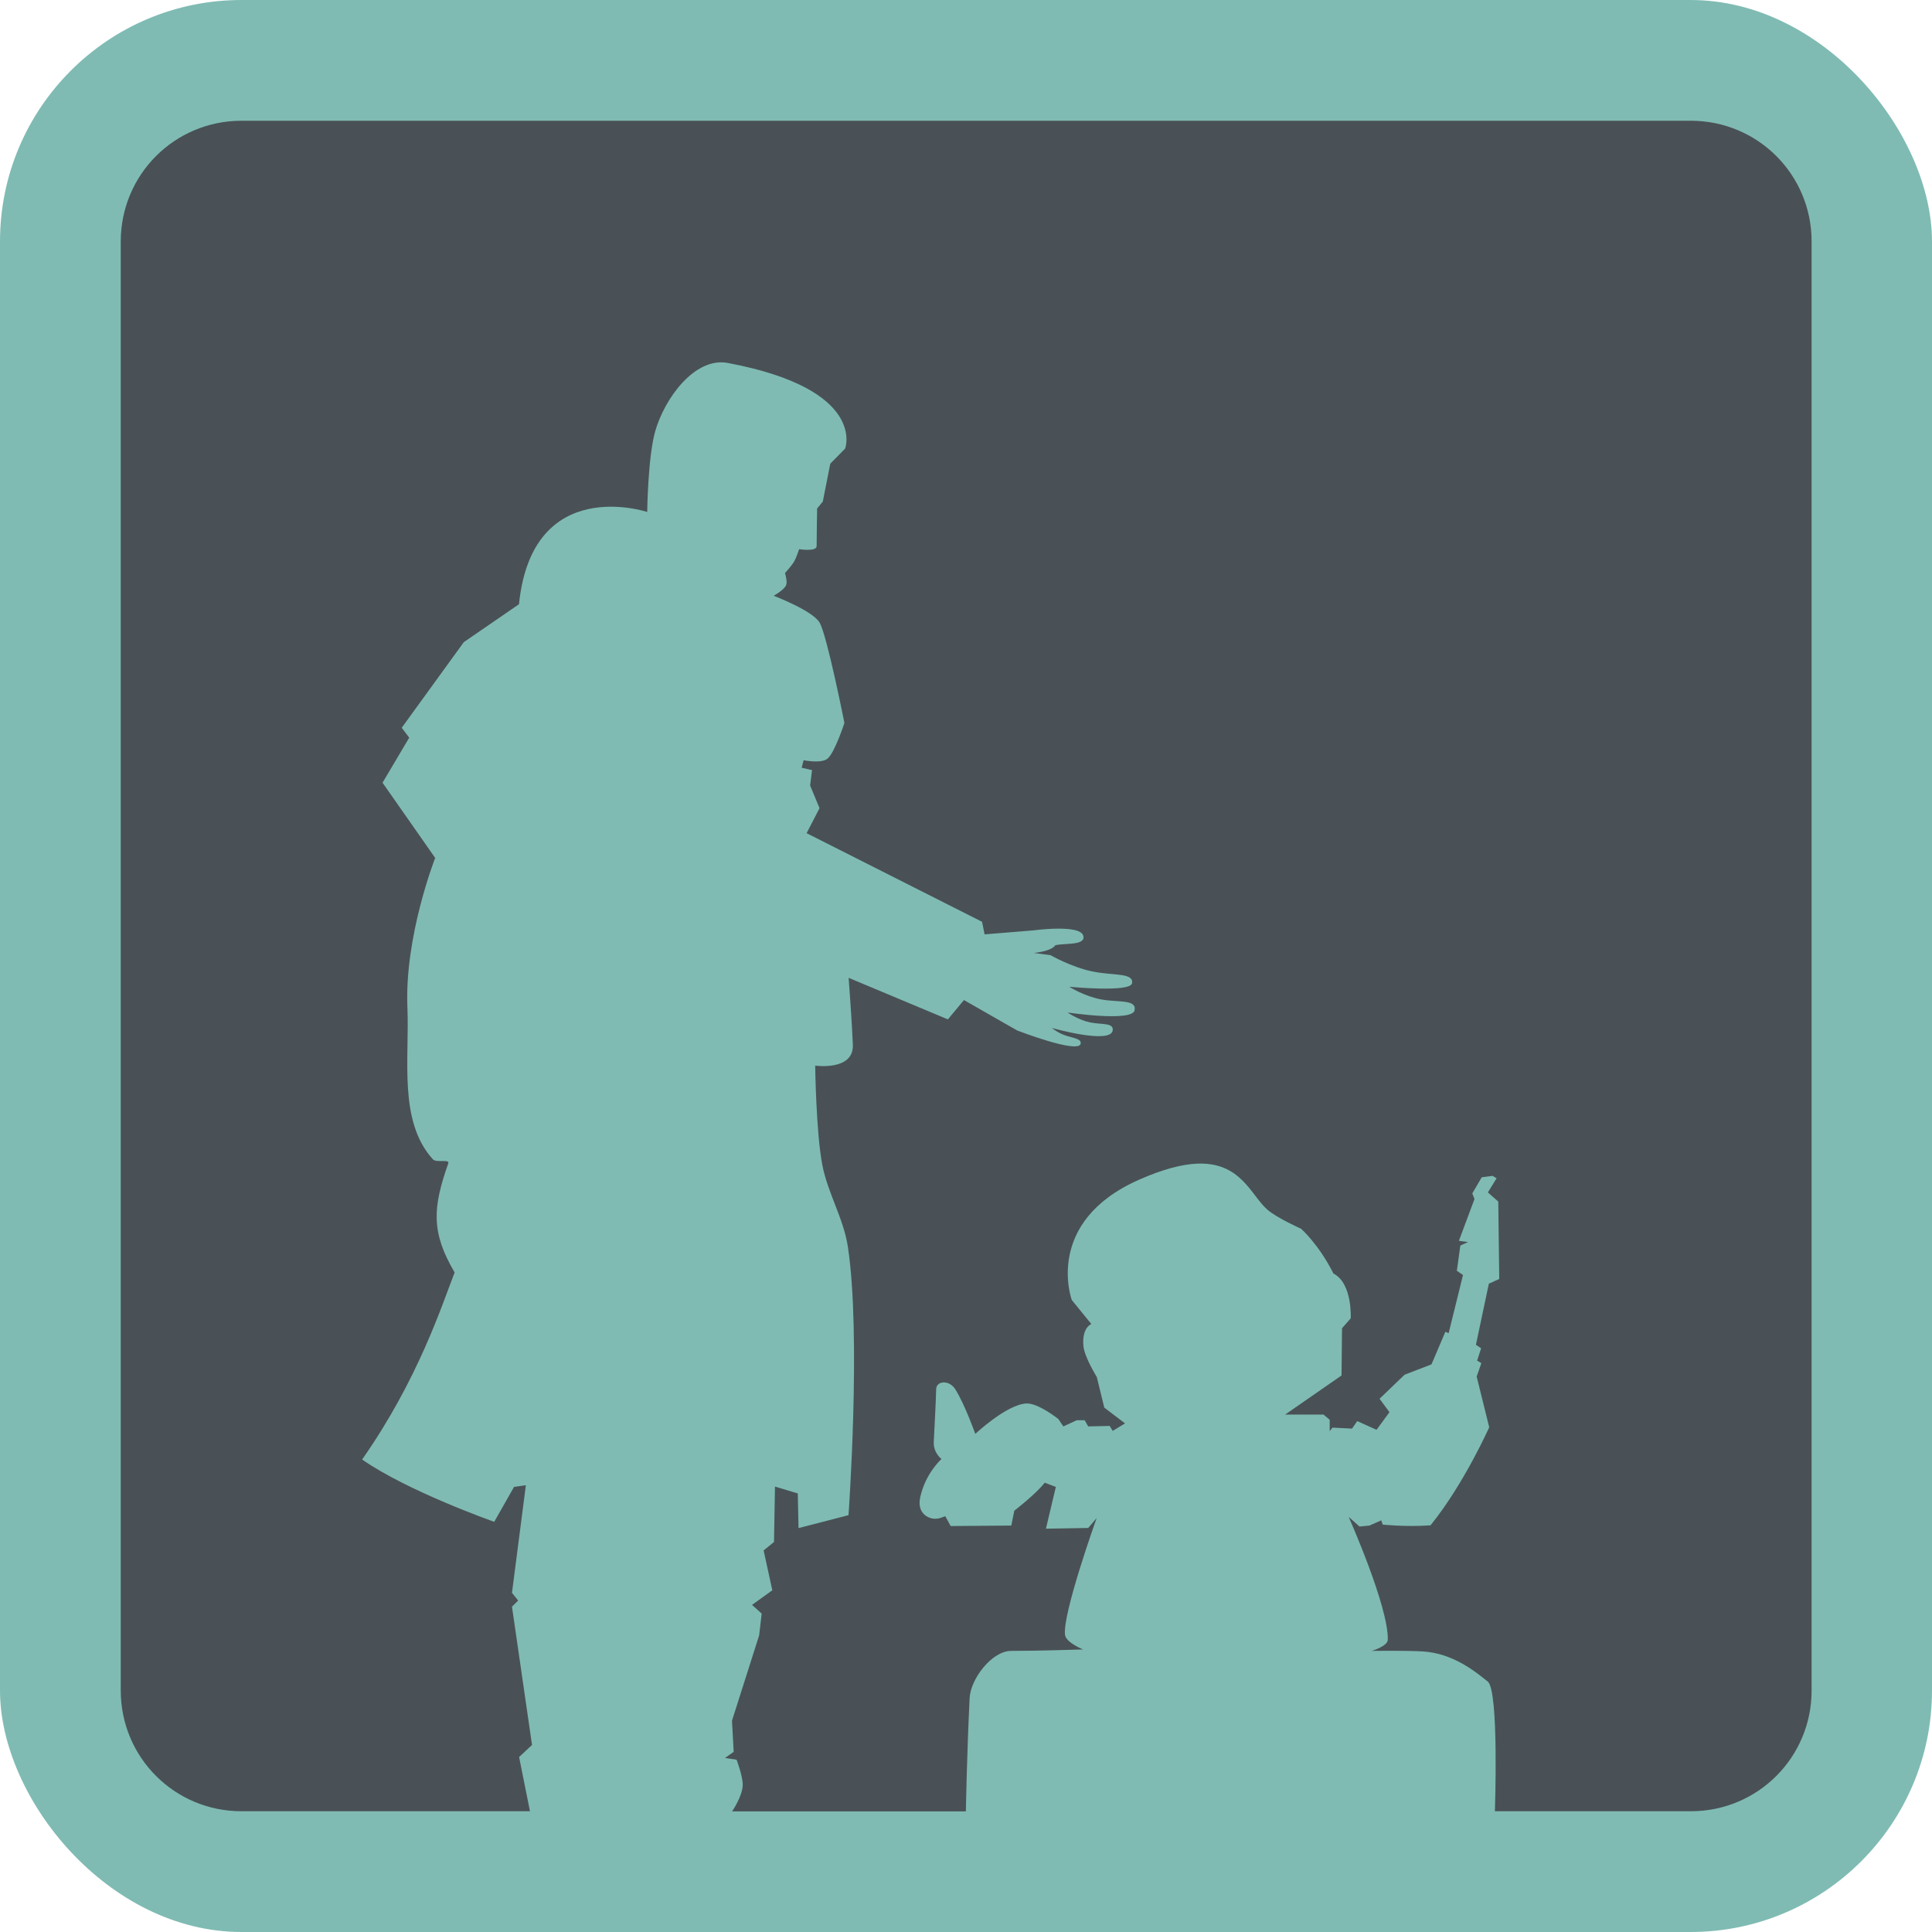 <svg width="16" height="16" version="1.1" xmlns="http://www.w3.org/2000/svg">
 <rect width="16" height="16" ry="2" style="fill:#7fbbb3"/>
 <path d="m2 1c-0.554 0-1 0.446-1 1v12c0 0.554 0.446 1 1 1h2.389l-0.09-0.449 0.107-0.1-0.166-1.145 0.051-0.051-0.051-0.064 0.115-0.891-0.098 0.014-0.164 0.289s-0.714-0.251-1.094-0.516c0.465-0.664 0.661-1.279 0.766-1.549-0.197-0.335-0.181-0.539-0.053-0.902 0.015-0.041-0.097-0.003-0.127-0.035-0.287-0.316-0.193-0.832-0.211-1.256-0.025-0.592 0.23-1.24 0.23-1.24l-0.436-0.623 0.221-0.373-0.062-0.082 0.514-0.709 0.457-0.314c0.11-1.082 1.062-0.764 1.062-0.764s0.005-0.452 0.066-0.668c0.078-0.274 0.329-0.618 0.602-0.566 1.157 0.218 0.971 0.709 0.971 0.709l-0.123 0.125-0.062 0.314-0.047 0.057s-0.004 0.233-0.004 0.312c3.21e-4 0.048-0.145 0.025-0.145 0.025s-0.023 0.07-0.041 0.102c-0.021 0.035-0.076 0.096-0.076 0.096 0-1e-7 0.021 0.068 0.01 0.098-0.016 0.042-0.104 0.09-0.104 0.09s0.323 0.122 0.381 0.223c0.062 0.108 0.205 0.83 0.205 0.83s-0.079 0.244-0.139 0.295c-0.05 0.044-0.199 0.014-0.199 0.014l-0.016 0.062 0.086 0.02-0.016 0.127 0.078 0.188-0.107 0.207 1.453 0.734 0.021 0.104 0.404-0.033s0.393-0.054 0.414 0.047c0.017 0.079-0.149 0.057-0.232 0.076-0.034 0.051-0.178 0.064-0.178 0.064l0.137 0.018s0.173 0.099 0.346 0.135c0.173 0.036 0.346 0.009 0.33 0.098-0.014 0.078-0.52 0.029-0.52 0.029s0.126 0.08 0.266 0.105c0.14 0.026 0.293-0.003 0.275 0.09-0.019 0.098-0.555 0.018-0.555 0.018s0.09 0.062 0.186 0.082c0.096 0.02 0.197 8.692e-4 0.188 0.066-0.017 0.119-0.504-0.02-0.504-0.02s0.048 0.04 0.111 0.062c0.063 0.022 0.139 0.027 0.127 0.07-0.023 0.083-0.525-0.111-0.525-0.111l-0.441-0.252-0.133 0.16-0.822-0.344s0.028 0.37 0.035 0.555c0.008 0.218-0.312 0.172-0.312 0.172s0.007 0.552 0.059 0.822c0.044 0.231 0.175 0.442 0.211 0.674 0.113 0.734 0.006 2.227 0.006 2.227l-0.414 0.107-0.006-0.287-0.189-0.057-0.008 0.459-0.086 0.07 0.072 0.33-0.168 0.121 0.08 0.072-0.021 0.18-0.225 0.707 0.014 0.258-0.072 0.051 0.096 0.014s0.052 0.138 0.051 0.209c-0.002 0.094-0.088 0.219-0.088 0.219h1.936s0.008-0.468 0.031-0.938c0.008-0.16 0.185-0.391 0.344-0.391 0.209 4.6e-4 0.596-0.012 0.596-0.012s-0.142-0.056-0.15-0.121c-0.022-0.175 0.262-0.967 0.262-0.967l-0.07 0.082-0.35 0.006 0.082-0.346-0.092-0.035c-0.072 0.093-0.252 0.232-0.252 0.232l-0.025 0.123-0.502 0.004-0.045-0.082s-0.05 0.023-0.076 0.021c-0.046 0.006-0.163-0.032-0.131-0.178 0.044-0.2 0.176-0.316 0.176-0.316s-0.069-0.052-0.064-0.143c0.007-0.146 0.016-0.29 0.02-0.436 0.001-0.068 0.108-0.081 0.16 0.004 0.079 0.127 0.164 0.367 0.164 0.367-1e-7 0 0.26-0.245 0.424-0.252 0.098-0.004 0.264 0.129 0.264 0.129l0.041 0.061 0.111-0.051h0.066l0.029 0.051 0.178-0.004 0.025 0.041 0.102-0.062-0.172-0.131-0.062-0.254s-0.104-0.166-0.111-0.26c-0.012-0.15 0.066-0.178 0.066-0.178l-0.162-0.199s-0.237-0.645 0.557-0.996c0.199-0.088 0.354-0.127 0.477-0.133 0.368-0.017 0.449 0.262 0.586 0.381 0.081 0.07 0.279 0.158 0.279 0.158s0.147 0.129 0.268 0.371c0.159 0.081 0.143 0.371 0.143 0.371l-0.072 0.082-0.004 0.391-0.467 0.324h0.318l0.051 0.043v0.094l0.023-0.029 0.162 0.008 0.043-0.062 0.16 0.072 0.107-0.146-0.082-0.111 0.207-0.199 0.223-0.086 0.115-0.27 0.027 0.012 0.119-0.482-0.051-0.035 0.029-0.209 0.064-0.029-0.076-0.01 0.129-0.346-0.018-0.047 0.078-0.133 0.09-0.012 0.033 0.02-0.072 0.117 0.086 0.076 0.008 0.641-0.086 0.039-0.107 0.506 0.043 0.029-0.033 0.102 0.035 0.021-0.039 0.111 0.104 0.42c0 2e-6 -0.209 0.47-0.486 0.812-0.202 0.015-0.396-0.006-0.396-0.006l-0.012-0.035-0.098 0.043-0.082 0.008-0.09-0.08s0.332 0.747 0.324 1.018c-0.002 0.054-0.133 0.092-0.133 0.092s0.251-0.004 0.416 0.004c0.262 0.013 0.454 0.178 0.545 0.25 0.094 0.075 0.059 1.074 0.059 1.074h1.623c0.554 0 1-0.446 1-1v-12c0-0.554-0.446-1-1-1h-12z" style="fill:#495156"/>
</svg>
